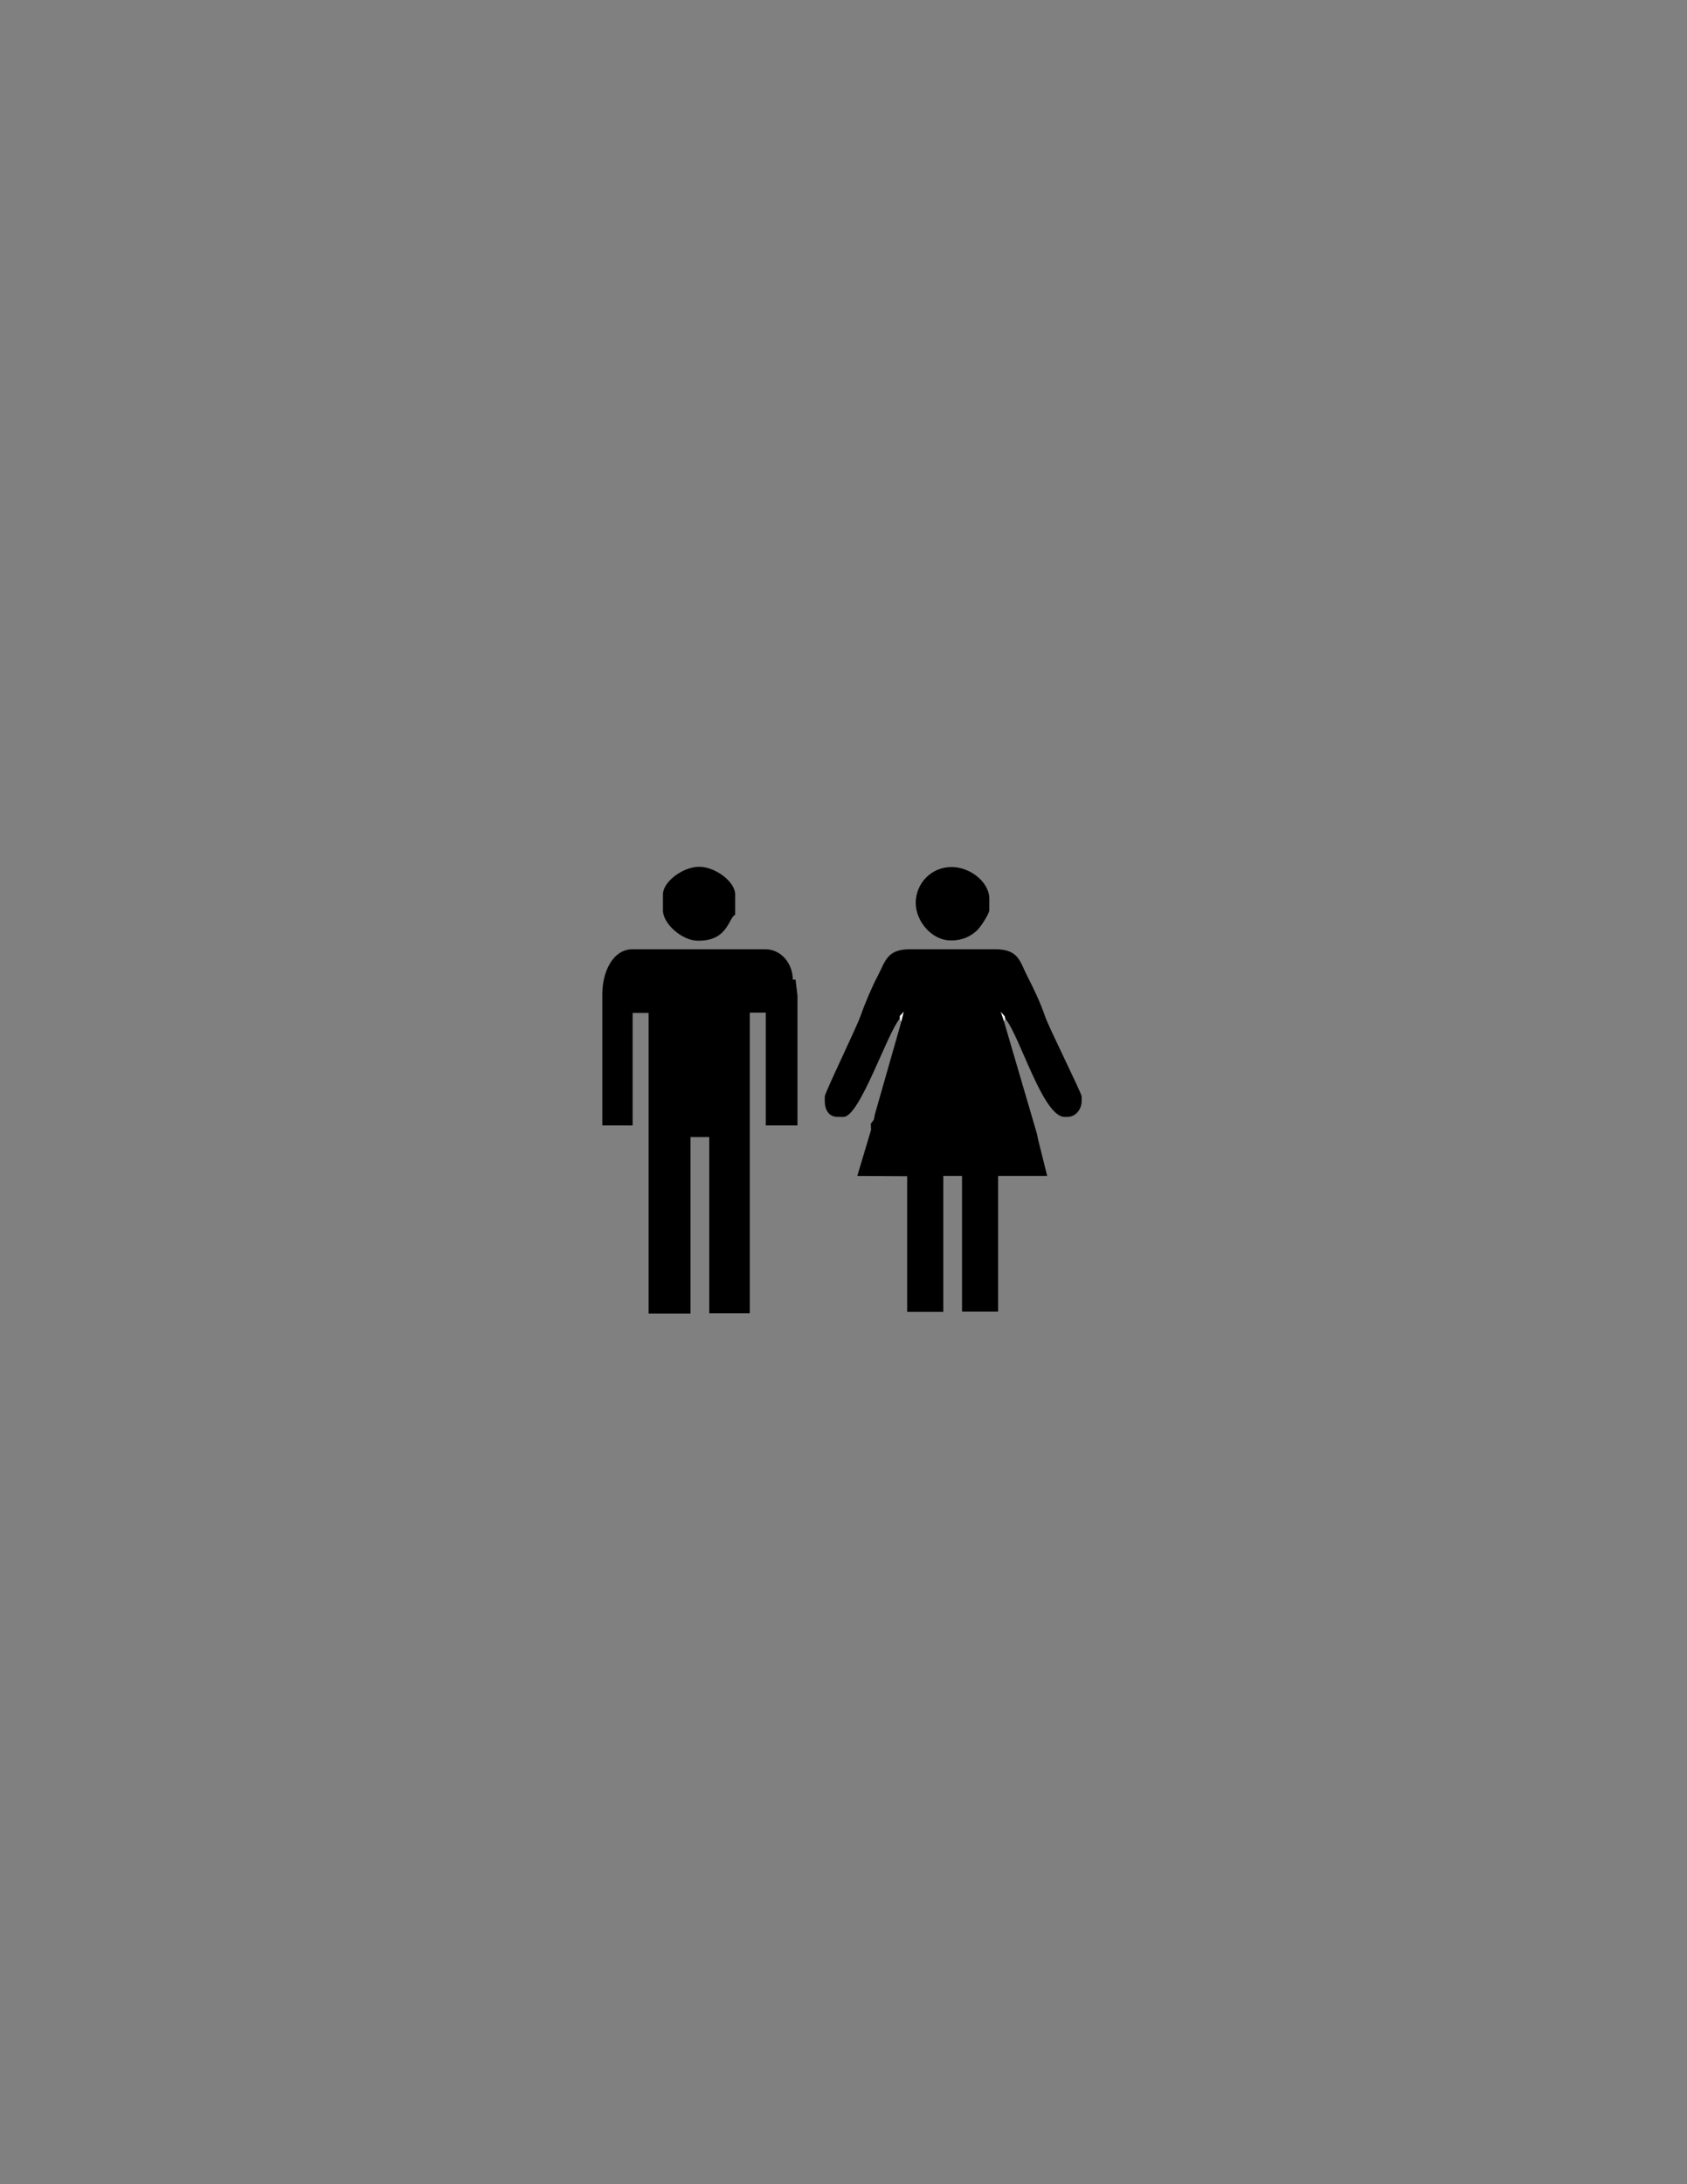 <?xml version="1.0" encoding="utf-8"?>
<!-- Generator: Adobe Illustrator 16.0.0, SVG Export Plug-In . SVG Version: 6.00 Build 0)  -->
<!DOCTYPE svg PUBLIC "-//W3C//DTD SVG 1.1//EN" "http://www.w3.org/Graphics/SVG/1.1/DTD/svg11.dtd">
<svg version="1.1" id="Version_1.0" xmlns="http://www.w3.org/2000/svg" xmlns:xlink="http://www.w3.org/1999/xlink" x="0px" y="0px"
	 width="612px" height="792px" viewBox="0 0 612 792" enable-background="new 0 0 612 792" xml:space="preserve">
<rect x="0" y="0" width="612" height="792" fill="#808080" stroke="none"/>
<g id="octagon" display="none">
	<g id="outFrame" display="inline">
		<line fill="none" stroke="#0000FF" stroke-width="2" x1="220" y1="309.5" x2="306" y2="273"/>
		<line fill="none" stroke="#0000FF" stroke-width="2" x1="306" y1="273" x2="390.5" y2="309.5"/>
		<line fill="none" stroke="#0000FF" stroke-width="2" x1="390.5" y1="309.5" x2="427" y2="396"/>
		<line fill="none" stroke="#0000FF" stroke-width="2" x1="427" y1="396" x2="390.5" y2="482.5"/>
		<line fill="none" stroke="#0000FF" stroke-width="2" x1="390.5" y1="482.5" x2="306" y2="516"/>
		<line fill="none" stroke="#0000FF" stroke-width="2" x1="306" y1="516" x2="220" y2="482.5"/>
		<line fill="none" stroke="#0000FF" stroke-width="2" x1="220" y1="482.5" x2="183" y2="396"/>
		<line fill="none" stroke="#0000FF" stroke-width="2" x1="183" y1="396" x2="220" y2="309.5"/>
	</g>
	
		<line id="mod2_1_" display="inline" fill="none" stroke="#0000FF" stroke-width="2" x1="203.966" y1="445.015" x2="406.199" y2="445.295"/>
	
		<line id="mod1_1_" display="inline" fill="none" stroke="#0000FF" stroke-width="2" x1="203.966" y1="346.985" x2="406.199" y2="346.705"/>
</g>
<g id="main">
	<g transform="scale(100) translate(0.79 0.73)">
		<path id="_95705736" d="M1.615,2.571c0,0.049,0.07,0.11,0.126,0.11h0.005c0.105,0,0.108-0.085,0.131-0.094V2.513
			c0-0.045-0.071-0.1-0.131-0.1c-0.058,0-0.131,0.054-0.131,0.1V2.571z"/>
		<path id="_102731816" d="M2.532,2.544c0,0.067,0.059,0.136,0.126,0.136h0.005c0.04,0,0.069-0.016,0.09-0.035
			c0.012-0.01,0.046-0.061,0.046-0.075V2.529c0-0.06-0.069-0.115-0.136-0.115C2.589,2.413,2.532,2.473,2.532,2.544z"/>
		<path id="_95491320" d="M1.505,2.943h0.058v1.09h0.152v-0.64h0.068v0.639H1.93v-1.09h0.058v0.409h0.115V2.88L2.096,2.822h-0.01
			c0-0.058-0.042-0.11-0.1-0.11H1.505c-0.074,0-0.11,0.086-0.11,0.162v0.477h0.11V2.943z"/>
		<polygon id="_230322080" fill="#FFFFFF" points="2.852,2.974 2.857,2.964 2.855,2.954 2.84,2.938 		"/>
		<polygon id="_43277104" fill="#FFFFFF" points="2.474,2.964 2.48,2.974 2.489,2.937 2.474,2.953 		"/>
		<path id="_42218880" d="M2.474,2.964v-0.01l0.015-0.016L2.48,2.974L2.384,3.31L2.38,3.33L2.369,3.345L2.37,3.367L2.32,3.534
			l0.181,0.001v0.492h0.131V3.534H2.7v0.492h0.131V3.534h0.178L2.976,3.402l-0.004-0.02l-0.12-0.409L2.84,2.938l0.015,0.017
			l0.002,0.009C2.909,3.024,2.993,3.32,3.072,3.32h0.01c0.031,0,0.052-0.028,0.052-0.058V3.246c0-0.012-0.119-0.25-0.133-0.291
			C2.984,2.904,2.958,2.851,2.935,2.806C2.909,2.754,2.904,2.712,2.82,2.712H2.511c-0.085,0-0.089,0.045-0.117,0.097
			C2.372,2.851,2.347,2.91,2.331,2.956c-0.014,0.04-0.129,0.277-0.129,0.29v0.016c0,0.033,0.015,0.058,0.047,0.058H2.27
			C2.329,3.32,2.429,3.015,2.474,2.964z"/>
	</g>
</g>
</svg>
